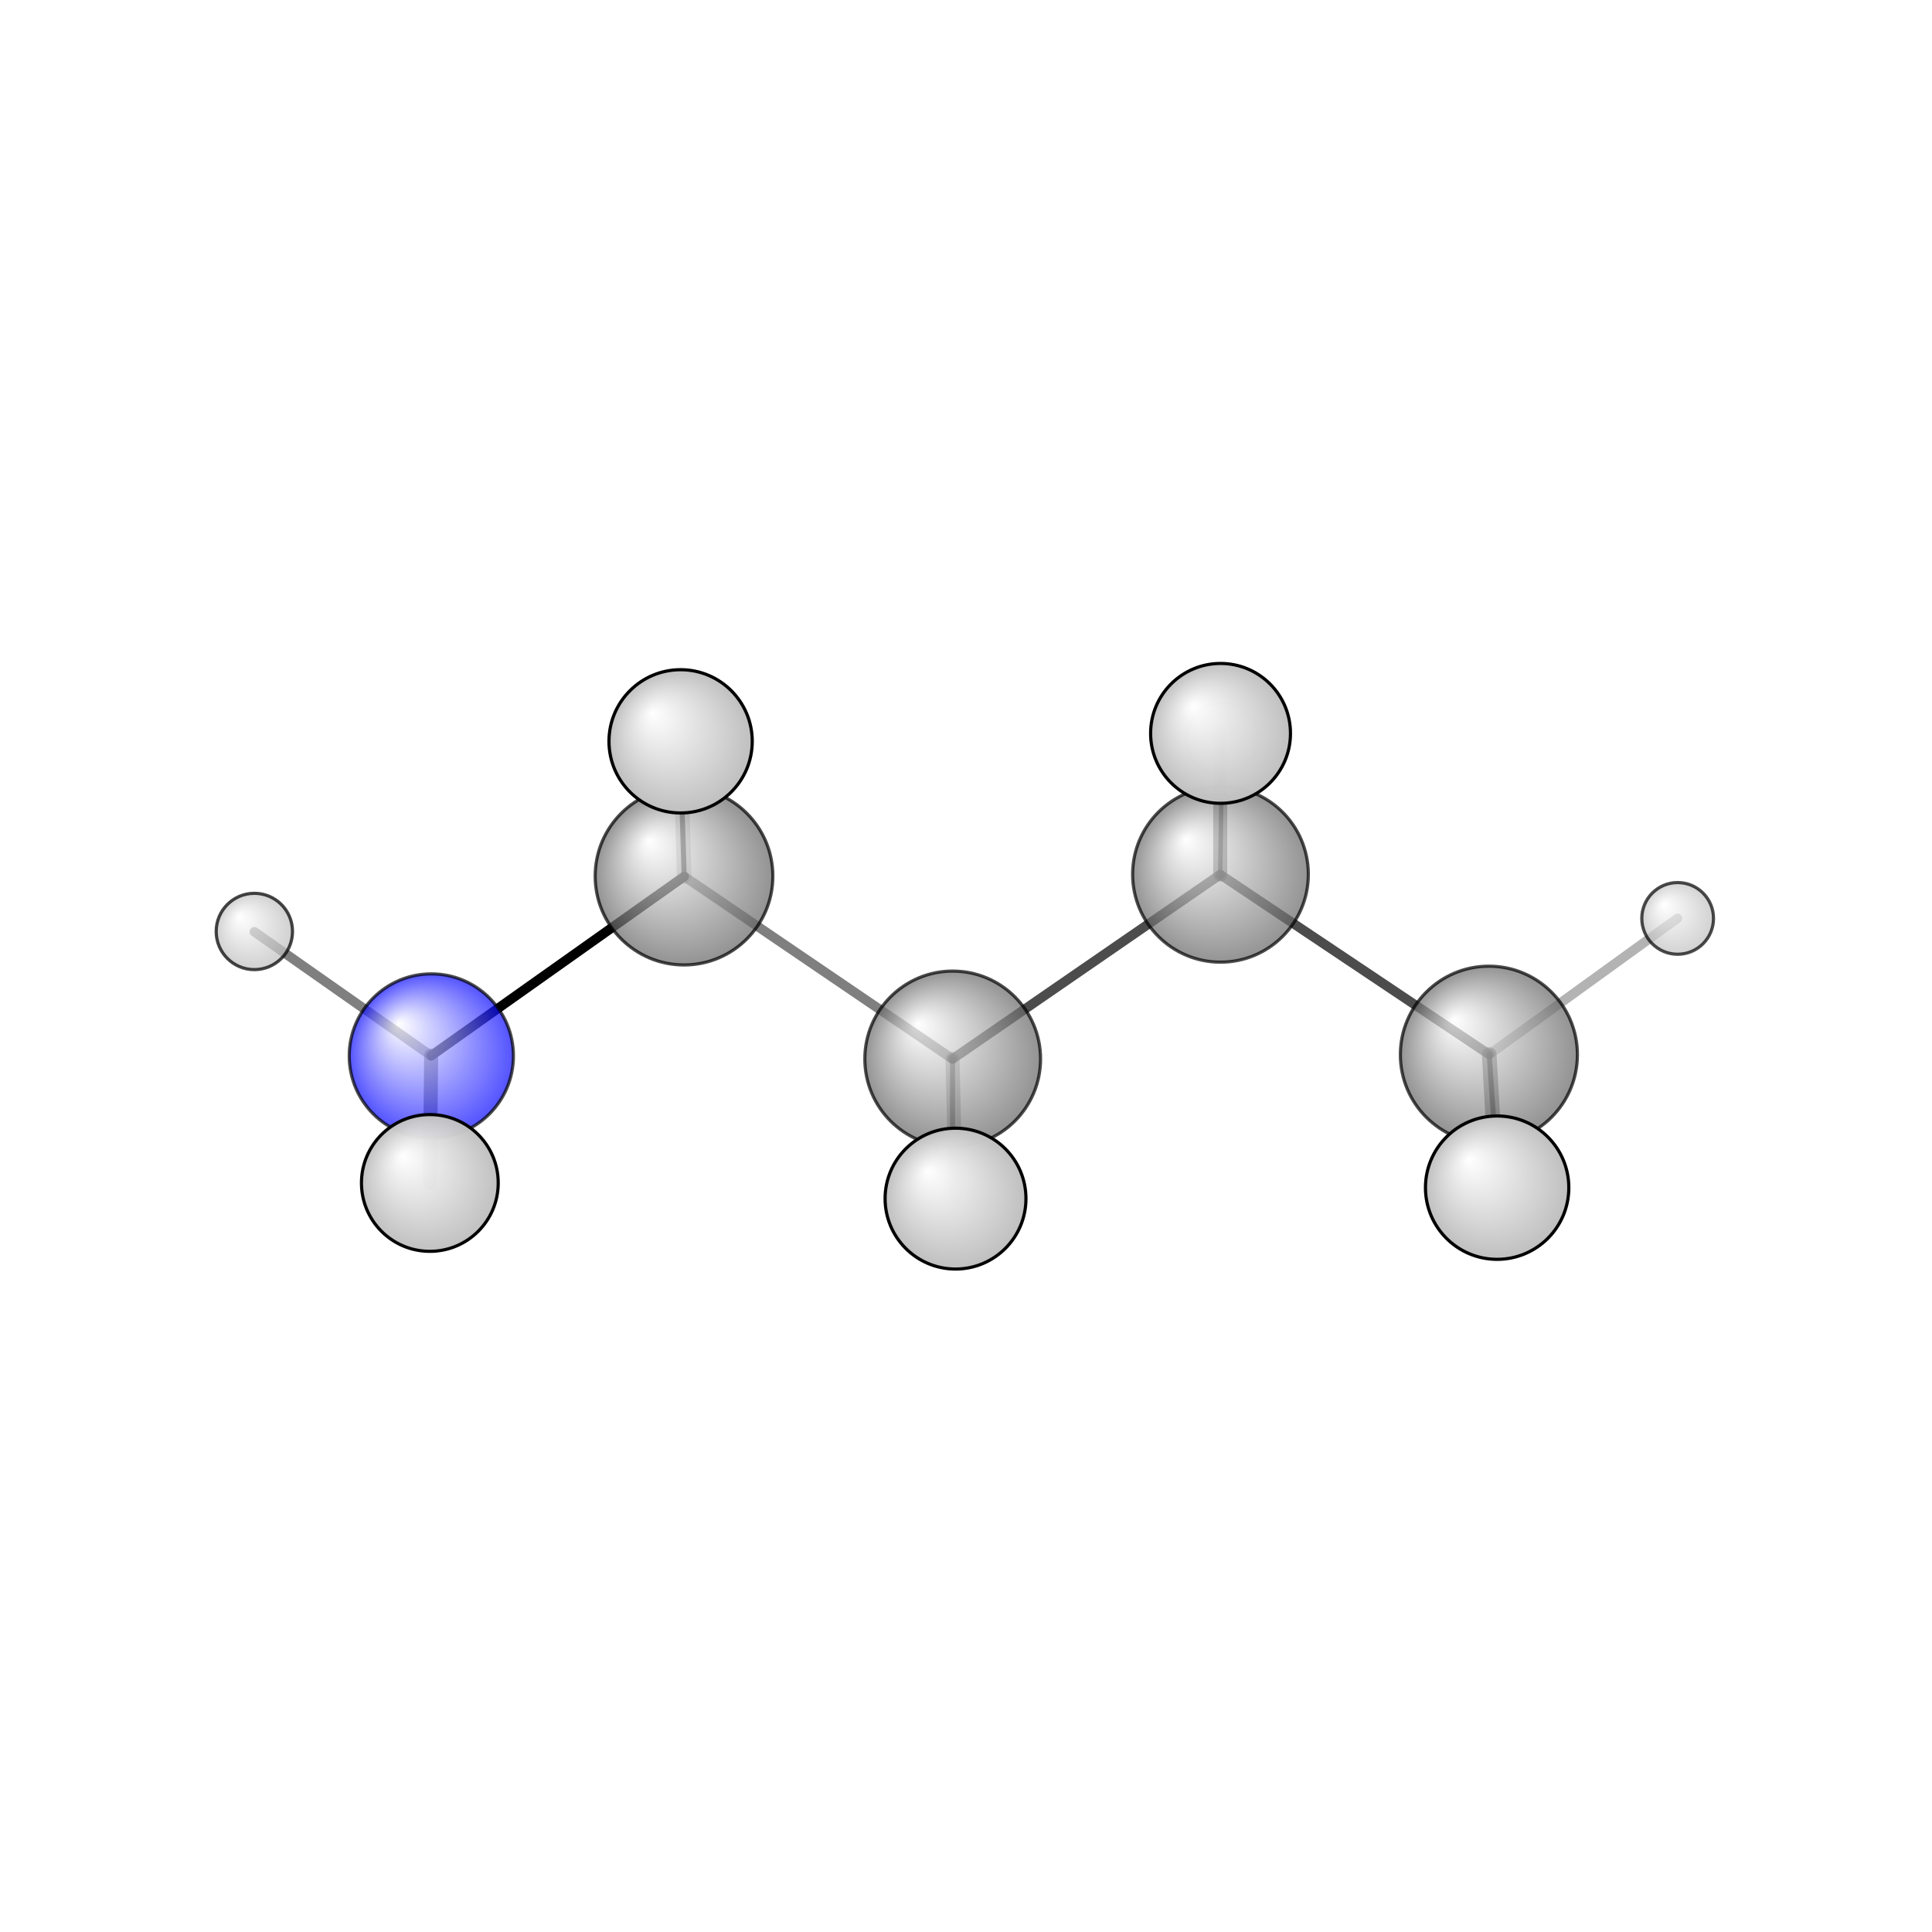 <?xml version="1.0"?>
<svg version="1.1" id="topsvg"
xmlns="http://www.w3.org/2000/svg" xmlns:xlink="http://www.w3.org/1999/xlink"
xmlns:cml="http://www.xml-cml.org/schema" x="0" y="0" width="1024px" height="1024px" viewBox="0 0 100 100">
<title>8007 - Open Babel Depiction</title>
<rect x="0" y="0" width="100" height="100" fill="white"/>
<defs>
<radialGradient id='radialffffff0ccff' cx='50%' cy='50%' r='50%' fx='30%' fy='30%'>
  <stop offset=' 0%' stop-color="rgb(255,255,255)"  stop-opacity='1.0'/>
  <stop offset='100%' stop-color="rgb(12,12,255)"  stop-opacity ='1.0'/>
</radialGradient>
<radialGradient id='radialffffff666666' cx='50%' cy='50%' r='50%' fx='30%' fy='30%'>
  <stop offset=' 0%' stop-color="rgb(255,255,255)"  stop-opacity='1.0'/>
  <stop offset='100%' stop-color="rgb(102,102,102)"  stop-opacity ='1.0'/>
</radialGradient>
<radialGradient id='radialffffffbfbfbf' cx='50%' cy='50%' r='50%' fx='30%' fy='30%'>
  <stop offset=' 0%' stop-color="rgb(255,255,255)"  stop-opacity='1.0'/>
  <stop offset='100%' stop-color="rgb(191,191,191)"  stop-opacity ='1.0'/>
</radialGradient>
</defs>
<g transform="translate(0,0)">
<svg width="100" height="100" x="0" y="0" viewBox="0 0 303.836 153.165"
font-family="sans-serif" stroke="rgb(0,0,0)" stroke-width="2"  stroke-linecap="round">
<line x1="67.8" y1="90.7" x2="107.6" y2="62.5" opacity="1.0" stroke="rgb(0,0,0)"  stroke-width="1.5"/>
<line x1="67.8" y1="90.7" x2="40.0" y2="71.2" opacity="0.5" stroke="rgb(0,0,0)"  stroke-width="1.5"/>
<line x1="67.8" y1="90.7" x2="67.6" y2="110.7" opacity="0.5" stroke="rgb(0,0,0)"  stroke-width="2.2"/>
<line x1="149.8" y1="91.2" x2="191.9" y2="62.2" opacity="0.7" stroke="rgb(0,0,0)"  stroke-width="1.5"/>
<line x1="149.8" y1="91.2" x2="107.6" y2="62.5" opacity="0.5" stroke="rgb(0,0,0)"  stroke-width="1.5"/>
<line x1="149.8" y1="91.2" x2="149.8" y2="112.9" opacity="0.5" stroke="rgb(0,0,0)"  stroke-width="0.8"/>
<line x1="149.8" y1="91.2" x2="150.3" y2="113.2" opacity="0.3" stroke="rgb(0,0,0)"  stroke-width="2.2"/>
<line x1="191.9" y1="62.2" x2="234.2" y2="90.5" opacity="0.7" stroke="rgb(0,0,0)"  stroke-width="1.5"/>
<line x1="191.9" y1="62.2" x2="191.9" y2="40.0" opacity="0.5" stroke="rgb(0,0,0)"  stroke-width="2.2"/>
<line x1="191.9" y1="62.2" x2="192.2" y2="40.8" opacity="0.7" stroke="rgb(0,0,0)"  stroke-width="0.7"/>
<line x1="107.6" y1="62.5" x2="107.0" y2="41.3" opacity="0.2" stroke="rgb(0,0,0)"  stroke-width="2.3"/>
<line x1="107.6" y1="62.5" x2="106.9" y2="40.5" opacity="0.8" stroke="rgb(0,0,0)"  stroke-width="0.8"/>
<line x1="234.2" y1="90.5" x2="263.8" y2="69.1" opacity="0.3" stroke="rgb(0,0,0)"  stroke-width="1.5"/>
<line x1="234.2" y1="90.5" x2="235.4" y2="111.4" opacity="0.5" stroke="rgb(0,0,0)"  stroke-width="2.3"/>
<line x1="234.2" y1="90.5" x2="235.7" y2="112.4" opacity="0.8" stroke="rgb(0,0,0)"  stroke-width="0.8"/>
<circle cx="192.197" cy="40.823" r="5.636" opacity="0.2" style="stroke:black;stroke-width:0.5;fill:url(#radialffffffbfbfbf)"/>
<circle cx="149.786" cy="112.864" r="5.636" opacity="0.2" style="stroke:black;stroke-width:0.5;fill:url(#radialffffffbfbfbf)"/>
<circle cx="235.716" cy="112.402" r="5.636" opacity="0.2" style="stroke:black;stroke-width:0.5;fill:url(#radialffffffbfbfbf)"/>
<circle cx="106.916" cy="40.458" r="5.636" opacity="0.2" style="stroke:black;stroke-width:0.5;fill:url(#radialffffffbfbfbf)"/>
<circle cx="191.939" cy="62.163" r="13.818" opacity="0.702" style="stroke:black;stroke-width:0.5;fill:url(#radialffffff666666)"/>
<circle cx="149.826" cy="91.2" r="13.818" opacity="0.705" style="stroke:black;stroke-width:0.5;fill:url(#radialffffff666666)"/>
<circle cx="67.833" cy="90.728" r="12.909" opacity="0.705" style="stroke:black;stroke-width:0.5;fill:url(#radialffffff0ccff)"/>
<circle cx="263.836" cy="69.097" r="5.639" opacity="0.707" style="stroke:black;stroke-width:0.5;fill:url(#radialffffffbfbfbf)"/>
<circle cx="234.15" cy="90.531" r="13.921" opacity="0.71" style="stroke:black;stroke-width:0.5;fill:url(#radialffffff666666)"/>
<circle cx="107.571" cy="62.45" r="13.969" opacity="0.711" style="stroke:black;stroke-width:0.5;fill:url(#radialffffff666666)"/>
<circle cx="40" cy="71.151" r="6.002" opacity="0.73" style="stroke:black;stroke-width:0.5;fill:url(#radialffffffbfbfbf)"/>
<circle cx="67.599" cy="110.703" r="10.754" opacity="0.977" style="stroke:black;stroke-width:0.5;fill:url(#radialffffffbfbfbf)"/>
<circle cx="191.949" cy="40" r="10.999" opacity="0.988" style="stroke:black;stroke-width:0.5;fill:url(#radialffffffbfbfbf)"/>
<circle cx="150.271" cy="113.165" r="11.076" opacity="0.991" style="stroke:black;stroke-width:0.5;fill:url(#radialffffffbfbfbf)"/>
<circle cx="107.036" cy="41.251" r="11.266" opacity="1" style="stroke:black;stroke-width:0.5;fill:url(#radialffffffbfbfbf)"/>
<circle cx="235.448" cy="111.442" r="11.273" opacity="1" style="stroke:black;stroke-width:0.5;fill:url(#radialffffffbfbfbf)"/>
</svg>
</g>
</svg>
